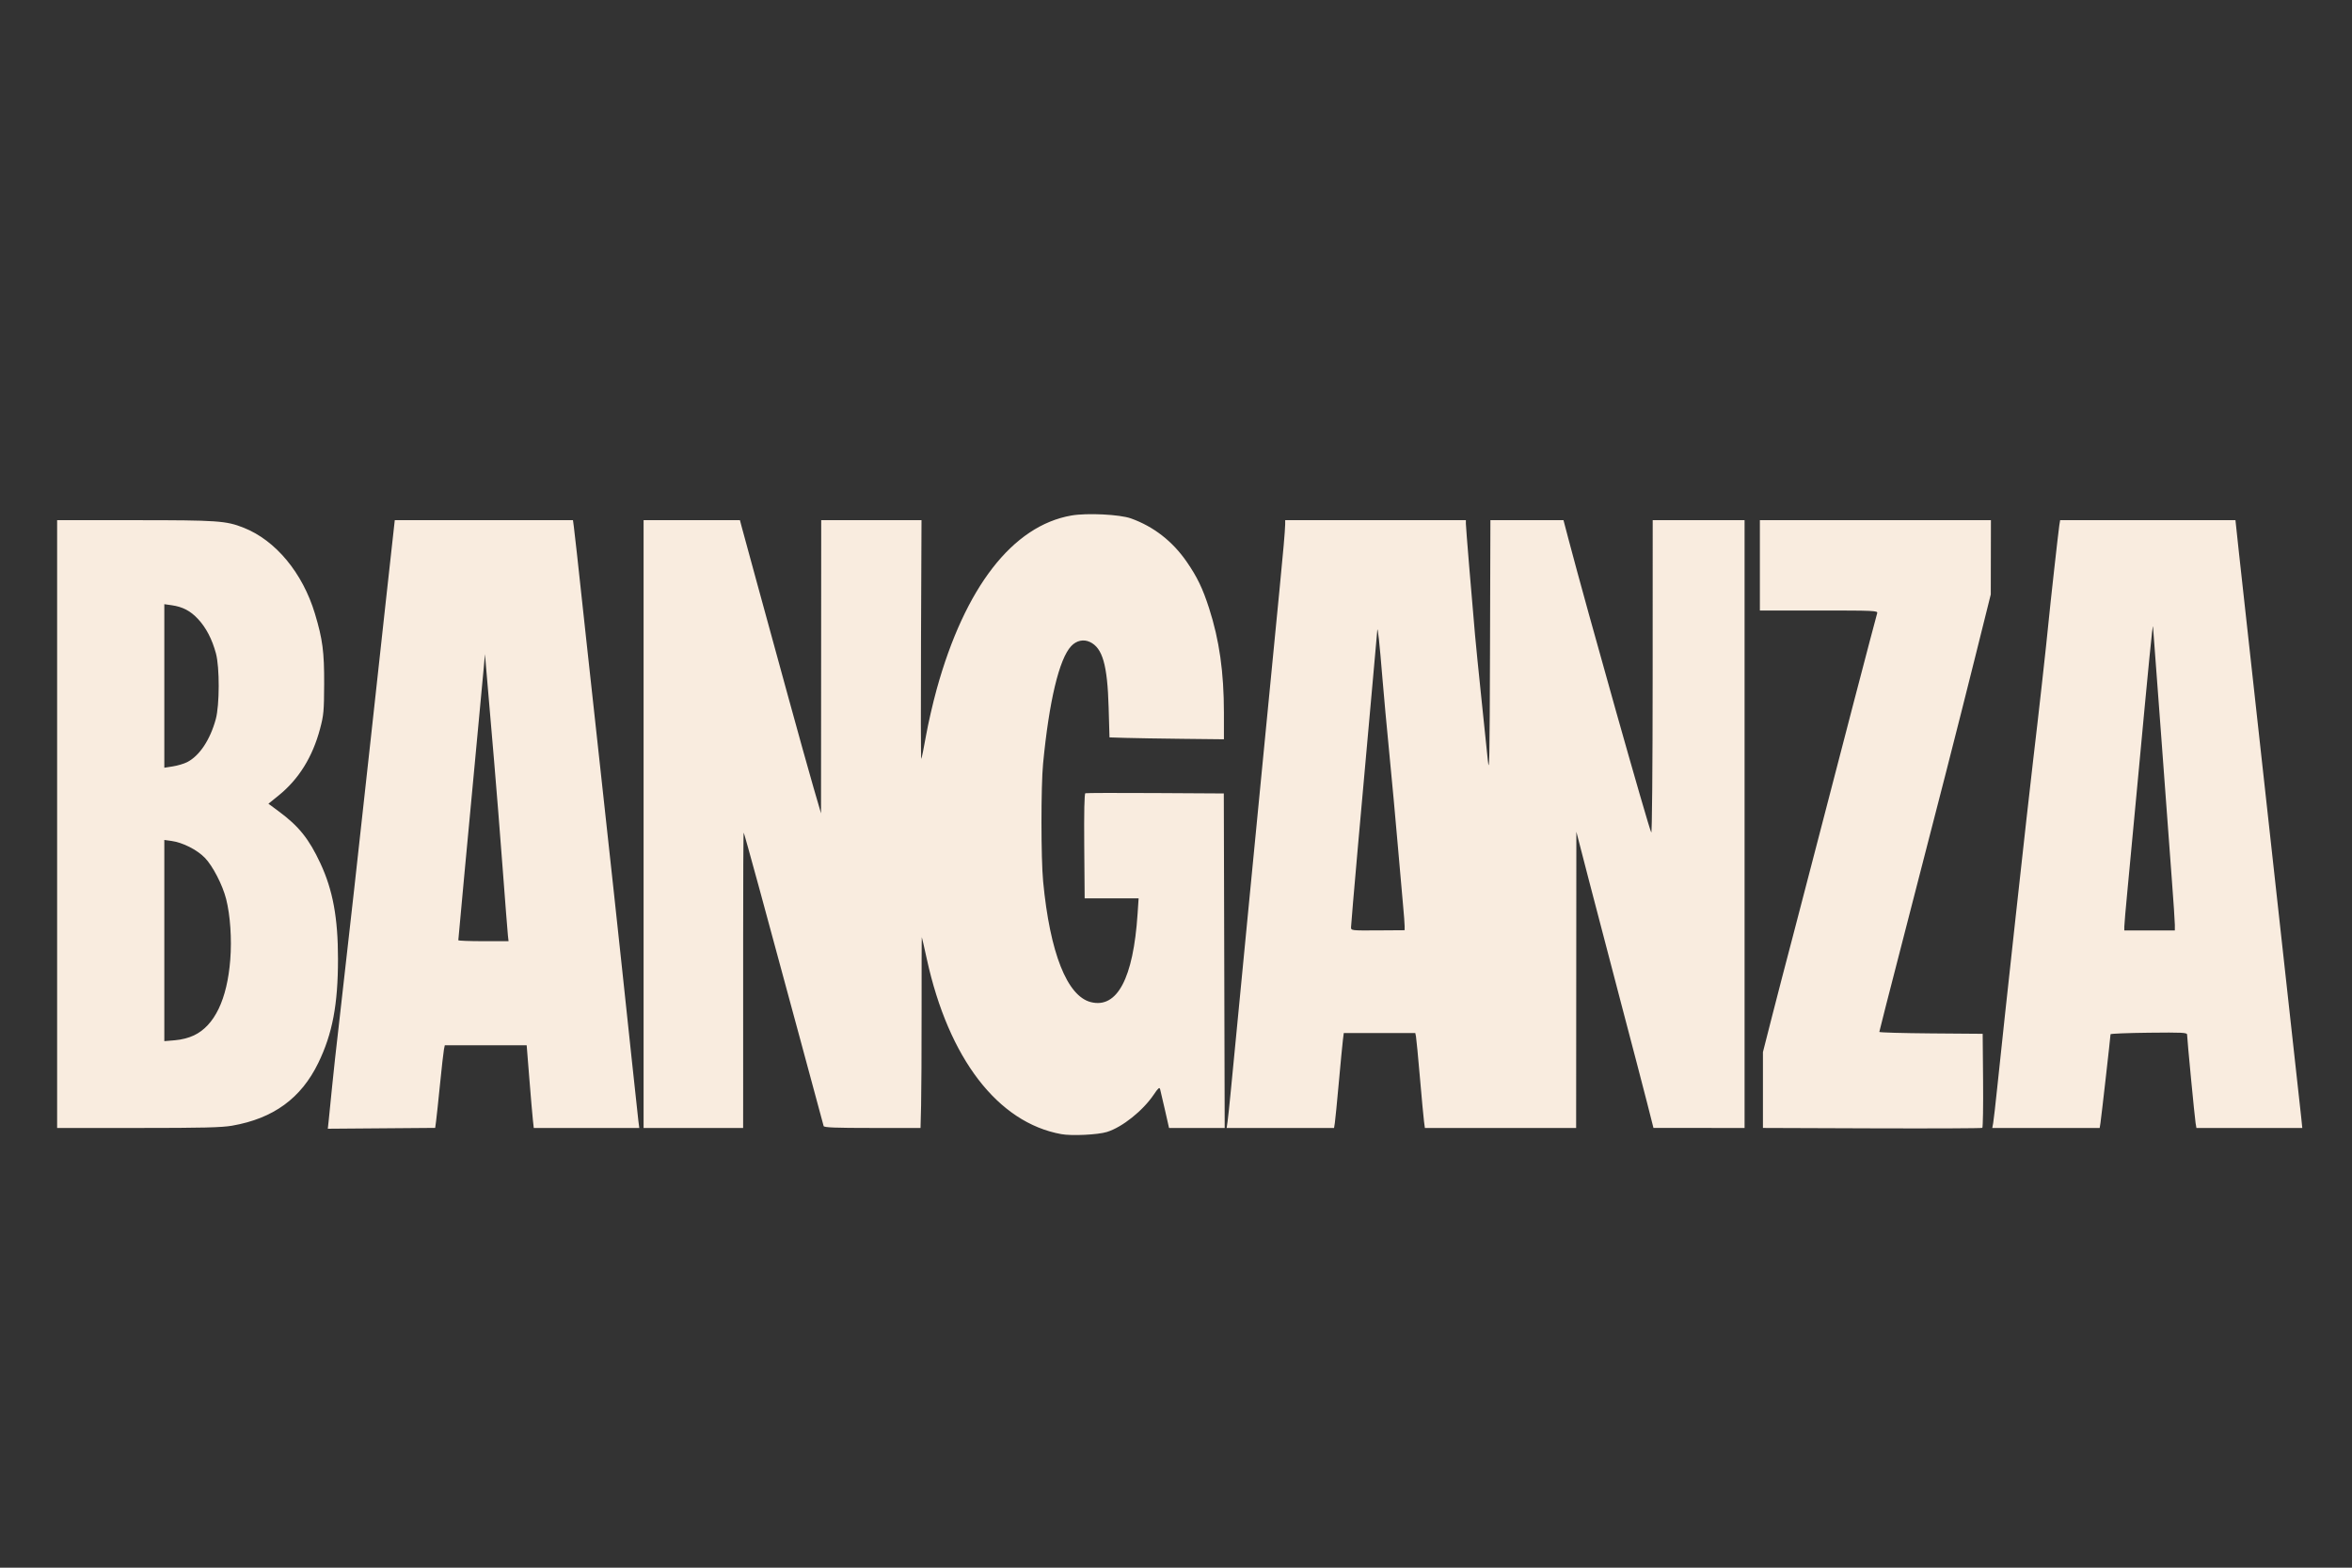 <?xml version="1.0" encoding="UTF-8" standalone="no"?>
<svg
   version="1.1"
   id="svg1"
   viewBox="0 0 1536 1024"
   xmlns="http://www.w3.org/2000/svg"
   xmlns:svg="http://www.w3.org/2000/svg">
  <rect x="0" y="0" width="1536" height="1024" fill="#333333" stroke="none"/>
  <defs
     id="defs1" />
  <g
     id="g1">
    <path
       fill="#f9ecdf"
       d="m 693.072,740.804 c -41.408,-7.501 -73.563,-49.357 -87.78,-114.264 -1.714,-7.827 -3.199,-14.313 -3.3,-14.414 -0.101,-0.101 -0.162,21.267 -0.136,47.484 0.026,26.217 -0.12,54.304 -0.324,62.417 l -0.371,14.75 h -31.458 c -24.309,0 -31.539,-0.284 -31.815,-1.25 -0.196,-0.688 -6.972,-25.775 -15.057,-55.75 -22.825,-84.625 -36.718,-135.46 -37.148,-135.925 -0.216,-0.234 -0.378,31.266 -0.36,70 0.018,38.734 0.021,82.238 0.008,96.675 l -0.023,26.25 h -32.5 -32.5 v -198.5 -198.5 h 31.461 31.461 l 1.117,4.25 c 0.614,2.337 4.94,18.2 9.612,35.25 4.672,17.05 13.858,50.575 20.412,74.5 6.554,23.925 14.144,51.15 16.865,60.5 l 4.948,17 0.061,-95.75 0.061,-95.75 32.75,-2.2e-4 32.75,-2.3e-4 -0.326,78.242 c -0.179,43.033 -0.106,78.021 0.162,77.75 0.268,-0.271 1.647,-7.025 3.063,-15.009 1.417,-7.984 4.566,-21.711 6.998,-30.504 18.433,-66.639 49.605,-106.863 87.986,-113.534 10.193,-1.772 31.542,-0.729 38.892,1.899 14.8,5.293 27.181,14.927 36.43,28.345 6.861,9.955 10.412,17.328 14.597,30.311 6.704,20.799 9.678,41.761 9.69,68.306 l 0.008,17.306 -26.75,-0.291 c -14.713,-0.16 -31.527,-0.438 -37.365,-0.617 l -10.615,-0.326 -0.567,-19.688 c -0.797,-27.663 -3.961,-38.71 -12.208,-42.623 -4.201,-1.994 -8.839,-0.968 -12.274,2.714 -7.83,8.392 -14.387,35.843 -18.326,76.721 -1.417,14.702 -1.395,62.021 0.035,77 4.451,46.62 15.63,74.882 31.166,78.794 17.195,4.33 27.713,-15.509 30.507,-57.544 l 0.682,-10.25 h -17.617 -17.617 l -0.276,-34.128 c -0.178,-22.086 0.077,-34.263 0.724,-34.511 0.55,-0.211 21.119,-0.266 45.709,-0.122 l 44.709,0.261 0.291,109.25 0.291,109.25 -18.173,-1.9e-4 -18.173,-1.9e-4 -2.662,-11.75 c -1.464,-6.463 -2.892,-12.579 -3.173,-13.593 -0.405,-1.458 -1.261,-0.729 -4.107,3.5 -7.104,10.554 -20.55,21.305 -30.561,24.435 -5.969,1.866 -22.994,2.684 -29.886,1.435 z m -478.347,-9.528 c 0.357,-3.3 1.322,-12.912 2.143,-21.361 0.822,-8.448 2.82,-26.673 4.441,-40.5 3.279,-27.968 16.291,-144.733 20.965,-188.139 1.658,-15.4 5.832,-53.537 9.275,-84.749 l 6.26,-56.749 58.189,-6.9e-4 58.189,-7e-4 0.572,4.25 c 0.596,4.423 2.064,17.785 8.05,73.25 1.959,18.15 6.235,57.3 9.503,87 3.268,29.7 7.073,64.575 8.455,77.5 1.383,12.925 3.853,35.875 5.49,51 1.637,15.125 4.561,42.575 6.498,61 1.937,18.425 3.796,35.638 4.131,38.25 l 0.609,4.75 H 383.04 348.584 l -0.579,-5.25 c -0.319,-2.888 -1.361,-15.037 -2.317,-27 l -1.737,-21.75 h -26.741 -26.741 l -0.556,2.75 c -0.306,1.512 -1.46,11.75 -2.564,22.75 -1.104,11 -2.265,21.901 -2.581,24.225 l -0.573,4.225 -35.059,0.275 -35.059,0.275 z m 116.971,-120.25 c -0.232,-2.062 -1.774,-21.75 -3.427,-43.75 -1.652,-22 -4.162,-53.5 -5.576,-70 -1.415,-16.5 -3.34,-39 -4.279,-50 l -1.707,-20 -0.76,8.5 c -0.418,4.675 -2.523,27.175 -4.678,50 -5.372,56.893 -11.961,127.61 -11.961,128.372 0,0.345 7.382,0.628 16.405,0.628 h 16.405 z m 890.863,125.993 -71.25,-0.257 v -24.775 -24.775 l 5.979,-23.469 c 3.288,-12.908 9.368,-36.294 13.51,-51.969 4.142,-15.675 12.282,-46.95 18.09,-69.5 10.23,-39.721 35.954,-138.202 37.027,-141.75 0.498,-1.646 -1.772,-1.75 -38.038,-1.75 h -38.567 v -29.5 -29.5 h 75.442 75.442 l -0.049,24.25 -0.049,24.25 -10.344,41.5 c -10.929,43.848 -24.134,95.496 -47.946,187.529 -7.973,30.816 -14.497,56.348 -14.497,56.737 0,0.389 15.188,0.826 33.75,0.971 l 33.75,0.263 0.265,30.435 c 0.146,16.739 -0.079,30.689 -0.5,31 -0.421,0.311 -32.827,0.449 -72.015,0.308 z M 37.308,538.276 v -198.5 h 50.912 c 54.001,0 59.405,0.375 70.904,4.921 20.89,8.259 38.532,29.53 46.537,56.11 5.034,16.714 6.12,24.985 6.036,45.969 -0.071,17.708 -0.318,20.401 -2.689,29.304 -4.907,18.423 -13.919,32.913 -27.084,43.55 l -6.626,5.353 6.755,5 c 13.151,9.734 19.718,17.937 27.206,33.983 8.11,17.379 11.465,35.603 11.471,62.311 0.007,29.845 -3.616,48.992 -12.87,68.024 -11.238,23.112 -29.327,36.287 -56.272,40.986 -6.842,1.193 -19.068,1.49 -61.412,1.49 h -52.869 z m 89.337,138.034 c 13.458,-6.367 21.69,-23.507 23.73,-49.411 1.06,-13.453 0.009,-28.982 -2.682,-39.623 -2.322,-9.185 -8.752,-21.664 -13.879,-26.94 -5.134,-5.282 -14.5,-10.03 -21.756,-11.029 l -4.75,-0.654 v 65.706 65.706 l 6.926,-0.581 c 4.368,-0.366 8.952,-1.539 12.411,-3.176 z m -4.445,-178.478 c 8.065,-4.115 14.995,-14.507 18.708,-28.055 2.513,-9.169 2.574,-33.869 0.106,-43 -2.504,-9.263 -6.397,-16.748 -11.651,-22.4 -5.006,-5.385 -10.051,-8.024 -17.305,-9.05 l -4.75,-0.672 v 53.41 53.41 l 5.597,-0.878 c 3.078,-0.483 7.261,-1.727 9.295,-2.764 z m 679.486,234.695 c 0.333,-2.337 1.273,-11.225 2.09,-19.75 0.817,-8.525 3.298,-34.175 5.514,-57 2.216,-22.825 5.152,-53.2 6.526,-67.5 1.374,-14.3 5.661,-58.4 9.527,-98 11.273,-115.459 11.949,-122.438 12.973,-134 0.536,-6.05 0.979,-12.238 0.983,-13.75 l 0.009,-2.75 h 59 59 v 2.333 c 0,2.171 3.642,46.454 5.976,72.667 0.563,6.325 2.391,24.55 4.062,40.5 1.671,15.95 3.583,34.4 4.25,41 1.05,10.395 1.247,0.729 1.468,-72.25 l 0.256,-84.25 h 23.866 23.866 l 3.22,12.25 c 12.273,46.689 52.359,188.768 54.1,191.75 0.505,0.865 0.889,-41.983 0.906,-101.25 l 0.03,-102.75 h 30 30 v 198.5 198.5 l -29.75,-0.014 -29.75,-0.014 -4.118,-16.236 c -2.265,-8.93 -9.872,-38.061 -16.905,-64.736 -7.033,-26.675 -16.51,-62.9 -21.059,-80.5 l -8.272,-32 -0.073,96.75 -0.073,96.75 h -49.386 -49.386 l -0.57,-4.25 c -0.313,-2.337 -1.519,-15.275 -2.68,-28.75 -1.16,-13.475 -2.314,-25.512 -2.563,-26.75 l -0.453,-2.25 h -23.352 -23.352 l -0.59,4.75 c -0.325,2.612 -1.521,15.1 -2.659,27.75 -1.138,12.65 -2.301,24.462 -2.584,26.25 l -0.515,3.25 H 836.15 801.081 Z M 917.308,604.869 c 0,-1.51 -0.445,-7.436 -0.989,-13.169 -0.544,-5.733 -2.125,-23.699 -3.513,-39.924 -1.388,-16.225 -3.853,-43 -5.479,-59.5 -1.626,-16.5 -3.668,-38.775 -4.539,-49.5 -1.796,-22.122 -3.154,-34.684 -3.35,-31 -0.073,1.375 -1.697,19.6 -3.609,40.5 -5.698,62.299 -13.521,151.051 -13.521,153.389 0,2.16 0.152,2.178 17.5,2.064 l 17.5,-0.115 z m 384.366,128.658 c 0.324,-1.788 1.518,-12.25 2.654,-23.25 4.428,-42.871 20.189,-186.524 23.535,-214.5 3.239,-27.08 8.66,-75.768 9.91,-89 0.973,-10.297 6.557,-60.487 7.093,-63.75 l 0.534,-3.25 h 57.245 57.245 l 2.276,21.25 c 1.252,11.688 10.761,97.975 21.133,191.75 10.372,93.775 19.169,173.537 19.551,177.25 l 0.693,6.75 h -34.571 -34.571 l -0.546,-3.25 c -0.585,-3.482 -5.545,-55.107 -5.544,-57.699 7e-4,-1.368 -2.955,-1.518 -25,-1.268 -13.75,0.156 -25,0.606 -24.999,1 0,1.309 -6.047,54.659 -6.574,57.967 l -0.518,3.25 h -35.066 -35.066 z m 118.634,-129.438 c 0,-2.028 -0.892,-15.416 -1.982,-29.75 -1.09,-14.334 -4.242,-56.887 -7.003,-94.562 -2.761,-37.675 -5.134,-69.4 -5.272,-70.5 -0.257,-2.051 -2.599,21.669 -10.268,104 -2.408,25.85 -5.3,56.575 -6.427,68.277 -1.127,11.702 -2.049,22.39 -2.049,23.75 v 2.473 h 16.5 16.5 z"
       id="path1" />
    <path
       style="fill:none;stroke-width:0.076"
       d="m 25.021,81.498 c -0.299,-0.381 -0.383,-1.247 -0.236,-2.458 0.494,-4.092 2.132,-6.894 4.513,-7.723 0.69,-0.24 2.387,-0.642 3.508,-0.831 0.783,-0.132 1.337,-0.174 2.382,-0.178 1.25,-0.006 1.392,0.008 1.722,0.16 0.418,0.193 0.476,0.417 0.181,0.694 -0.335,0.314 -0.928,0.476 -2.148,0.583 -1.233,0.109 -2.054,0.326 -2.955,0.781 -1.491,0.753 -3.068,2.164 -4.006,3.586 -0.644,0.977 -0.91,1.589 -1.272,2.938 -0.313,1.166 -0.759,2.158 -1.098,2.443 -0.293,0.247 -0.4,0.248 -0.59,0.005 z"
       id="path2" />
    <path
       style="fill:none;stroke-width:0.076"
       d="m 25.021,81.498 c -0.299,-0.381 -0.383,-1.247 -0.236,-2.458 0.494,-4.092 2.132,-6.894 4.513,-7.723 0.69,-0.24 2.387,-0.642 3.508,-0.831 0.783,-0.132 1.337,-0.174 2.382,-0.178 1.25,-0.006 1.392,0.008 1.722,0.16 0.418,0.193 0.476,0.417 0.181,0.694 -0.335,0.314 -0.928,0.476 -2.148,0.583 -1.233,0.109 -2.054,0.326 -2.955,0.781 -1.491,0.753 -3.068,2.164 -4.006,3.586 -0.644,0.977 -0.91,1.589 -1.272,2.938 -0.313,1.166 -0.759,2.158 -1.098,2.443 -0.293,0.247 -0.4,0.248 -0.59,0.005 z"
       id="path3" />
    <path
       style="fill:none;stroke-width:0.076"
       d="m 25.021,81.498 c -0.299,-0.381 -0.383,-1.247 -0.236,-2.458 0.494,-4.092 2.132,-6.894 4.513,-7.723 0.69,-0.24 2.387,-0.642 3.508,-0.831 0.783,-0.132 1.337,-0.174 2.382,-0.178 1.25,-0.006 1.392,0.008 1.722,0.16 0.418,0.193 0.476,0.417 0.181,0.694 -0.335,0.314 -0.928,0.476 -2.148,0.583 -1.233,0.109 -2.054,0.326 -2.955,0.781 -1.491,0.753 -3.068,2.164 -4.006,3.586 -0.644,0.977 -0.91,1.589 -1.272,2.938 -0.313,1.166 -0.759,2.158 -1.098,2.443 -0.293,0.247 -0.4,0.248 -0.59,0.005 z"
       id="path4" />
    <path
       style="fill:none;stroke-width:0.076"
       d="m 25.021,81.498 c -0.299,-0.381 -0.383,-1.247 -0.236,-2.458 0.494,-4.092 2.132,-6.894 4.513,-7.723 0.69,-0.24 2.387,-0.642 3.508,-0.831 0.783,-0.132 1.337,-0.174 2.382,-0.178 1.25,-0.006 1.392,0.008 1.722,0.16 0.418,0.193 0.476,0.417 0.181,0.694 -0.335,0.314 -0.928,0.476 -2.148,0.583 -1.233,0.109 -2.054,0.326 -2.955,0.781 -1.491,0.753 -3.068,2.164 -4.006,3.586 -0.644,0.977 -0.91,1.589 -1.272,2.938 -0.313,1.166 -0.759,2.158 -1.098,2.443 -0.293,0.247 -0.4,0.248 -0.59,0.005 z"
       id="path5" />
    <path
       id="path6"
       style="fill:none;stroke-width:0.076"
       d="m 55.459,61.082 c -1.046,0.005 -1.598,0.046 -2.381,0.178 -0.699,0.118 -1.623,0.319 -2.387,0.512 0.411,0.56 0.49,1.478 -0.062,2.584 0.532,-0.419 1.087,-0.78 1.631,-1.055 0.901,-0.455 1.722,-0.672 2.955,-0.781 1.22,-0.108 1.812,-0.268 2.146,-0.582 0.295,-0.277 0.238,-0.502 -0.18,-0.695 -0.33,-0.152 -0.473,-0.166 -1.723,-0.16 z" />
    <ellipse
       style="fill:none"
       id="path13"
       cx="62.259"
       cy="68.398"
       rx="83.305"
       ry="47.352" />
    <ellipse
       style="fill:none"
       id="path14"
       cx="39.559"
       cy="83.11"
       rx="24.316"
       ry="13.428" />
    <path
       id="path15"
       style="fill:none"
       d="M 77.666,85.651 A 33.026,36.293 0 0 1 44.64,121.943 33.026,36.293 0 0 1 11.614,85.651 33.026,36.293 0 0 1 44.64,49.358 33.026,36.293 0 0 1 77.666,85.651 Z" />
    <ellipse
       style="fill:none"
       id="path16"
       cx="18.524"
       cy="52.485"
       rx="44.252"
       ry="45.282" />
    <rect
       style="fill:none"
       id="rect16"
       width="158.486"
       height="96.738"
       x="-47.34"
       y="26.757" />
    <rect
       style="fill:none"
       id="rect17"
       width="33.96"
       height="32.381"
       x="9.477"
       y="55.284" />
    <rect
       style="fill:none"
       id="rect18"
       width="84.774"
       height="56.236"
       x="-7.134"
       y="48.263" />
    <rect
       style="fill:none"
       id="rect19"
       width="177.553"
       height="163.965"
       x="-64.318"
       y="-26.271" />
    <rect
       style="fill:none"
       id="rect20"
       width="257.271"
       height="234.624"
       x="-55.259"
       y="-13.588" />
    <rect
       style="fill:none"
       id="rect45"
       width="172.842"
       height="239.32"
       x="-47.484"
       y="-66.478" />
    <rect
       style="fill:none"
       id="rect46"
       width="140.553"
       height="203.232"
       x="-13.296"
       y="-45.585" />
  </g>
</svg>
